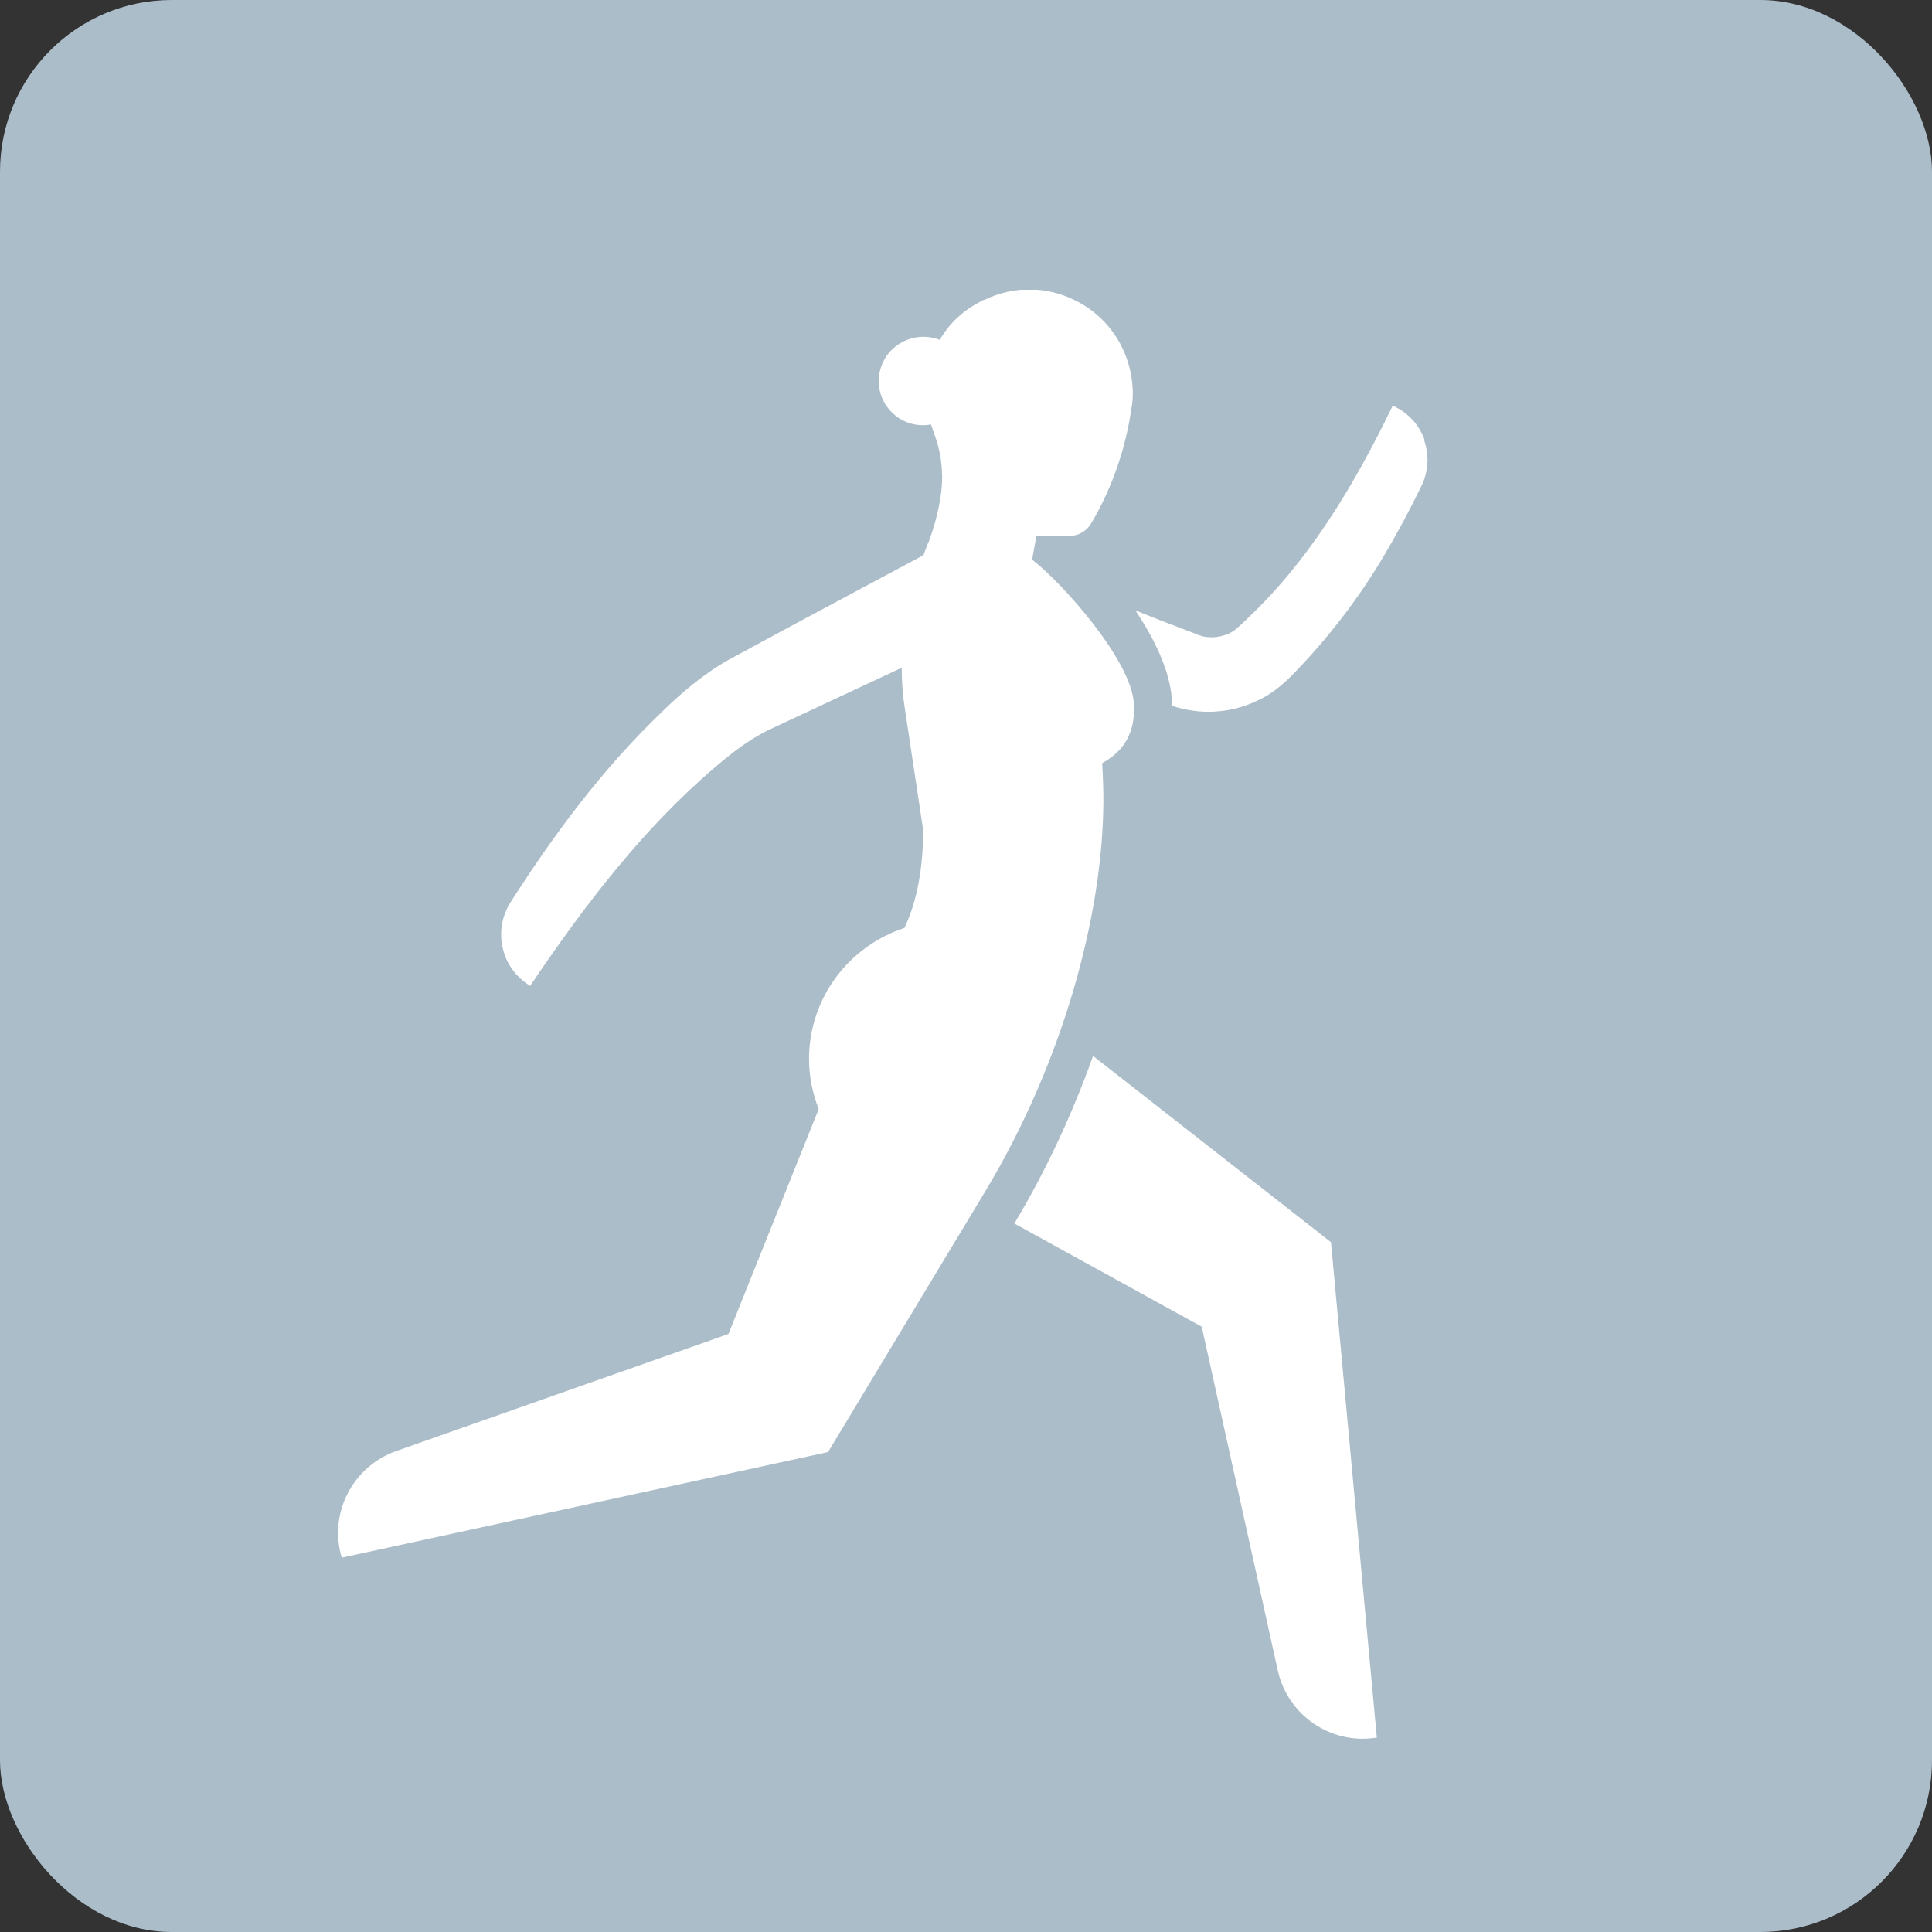 <svg width="45" height="45" viewBox="0 0 45 45" fill="none" xmlns="http://www.w3.org/2000/svg">
<rect x="0" y="0" width="45" height="45" fill="#333333" stroke="none"/>
<rect width="45" height="45" rx="4" fill="#ACBDCA"/>
<g clip-path="url(#clip0_413_297)">
<path d="M25.672 17.775C26.009 17.585 26.459 17.234 26.41 16.39C26.354 15.37 24.708 13.542 24.04 13.036L24.139 12.481H24.898C25.116 12.488 25.313 12.368 25.419 12.185C25.904 11.363 26.22 10.449 26.354 9.506C26.431 9.106 26.368 8.543 26.114 8.051L26.093 8.009C25.84 7.545 25.461 7.193 25.011 6.982C24.378 6.673 23.619 6.652 22.936 6.982C22.901 6.982 22.873 7.01 22.852 7.017C22.409 7.242 22.093 7.559 21.889 7.917C21.622 7.812 21.305 7.819 21.031 7.96C20.518 8.22 20.321 8.845 20.581 9.345C20.799 9.76 21.249 9.97 21.685 9.886C21.706 9.949 21.727 10.013 21.748 10.076C21.854 10.343 21.938 10.681 21.945 11.11C21.945 11.51 21.84 12.059 21.636 12.607C21.586 12.713 21.551 12.825 21.509 12.931L18.514 14.534L16.967 15.37C16.39 15.694 15.849 16.158 15.441 16.559C14.035 17.902 12.903 19.434 11.89 21.017C11.693 21.333 11.623 21.713 11.707 22.071C11.785 22.437 12.01 22.746 12.326 22.95L12.347 22.964C13.613 21.087 14.984 19.294 16.643 17.881C17.079 17.508 17.431 17.241 17.874 17.016L19.407 16.299L21.003 15.553C21.003 15.863 21.024 16.179 21.073 16.488L21.502 19.329C21.502 20.145 21.383 20.946 21.066 21.614C19.779 22.036 18.844 23.238 18.844 24.666C18.844 25.081 18.929 25.474 19.069 25.833L16.967 31.071L9.225 33.799C8.213 34.158 7.65 35.248 7.96 36.281L19.287 33.821L22.951 27.745C24.736 24.778 25.7 21.326 25.7 18.612C25.7 18.324 25.686 18.049 25.672 17.775Z" fill="white"/>
<path d="M25.46 24.595C24.975 25.952 24.356 27.281 23.639 28.476L23.625 28.497L27.991 30.902L29.763 38.911C29.995 39.958 31.008 40.647 32.069 40.471L31.001 28.933L25.46 24.595Z" fill="white"/>
<path d="M33.181 10.245C33.055 9.893 32.794 9.612 32.457 9.457H32.436C31.536 11.313 30.495 13.05 29.047 14.414C28.836 14.618 28.759 14.688 28.632 14.752C28.506 14.808 28.372 14.843 28.231 14.843C28.077 14.843 27.999 14.829 27.802 14.745L27.064 14.463L26.445 14.217C26.902 14.899 27.254 15.637 27.296 16.305C27.296 16.348 27.296 16.397 27.296 16.439C27.584 16.538 27.978 16.601 28.316 16.573C28.702 16.552 29.089 16.432 29.427 16.249C29.771 16.066 30.073 15.757 30.228 15.588C30.994 14.787 31.677 13.887 32.239 12.938C32.556 12.403 32.844 11.862 33.111 11.313C33.273 10.976 33.294 10.596 33.167 10.245H33.181Z" fill="white"/>
</g>
<defs>
<clipPath id="clip0_413_297">
<rect width="25.896" height="33.75" fill="white" transform="translate(7.875 6.75)"/>
</clipPath>
</defs>
</svg>
